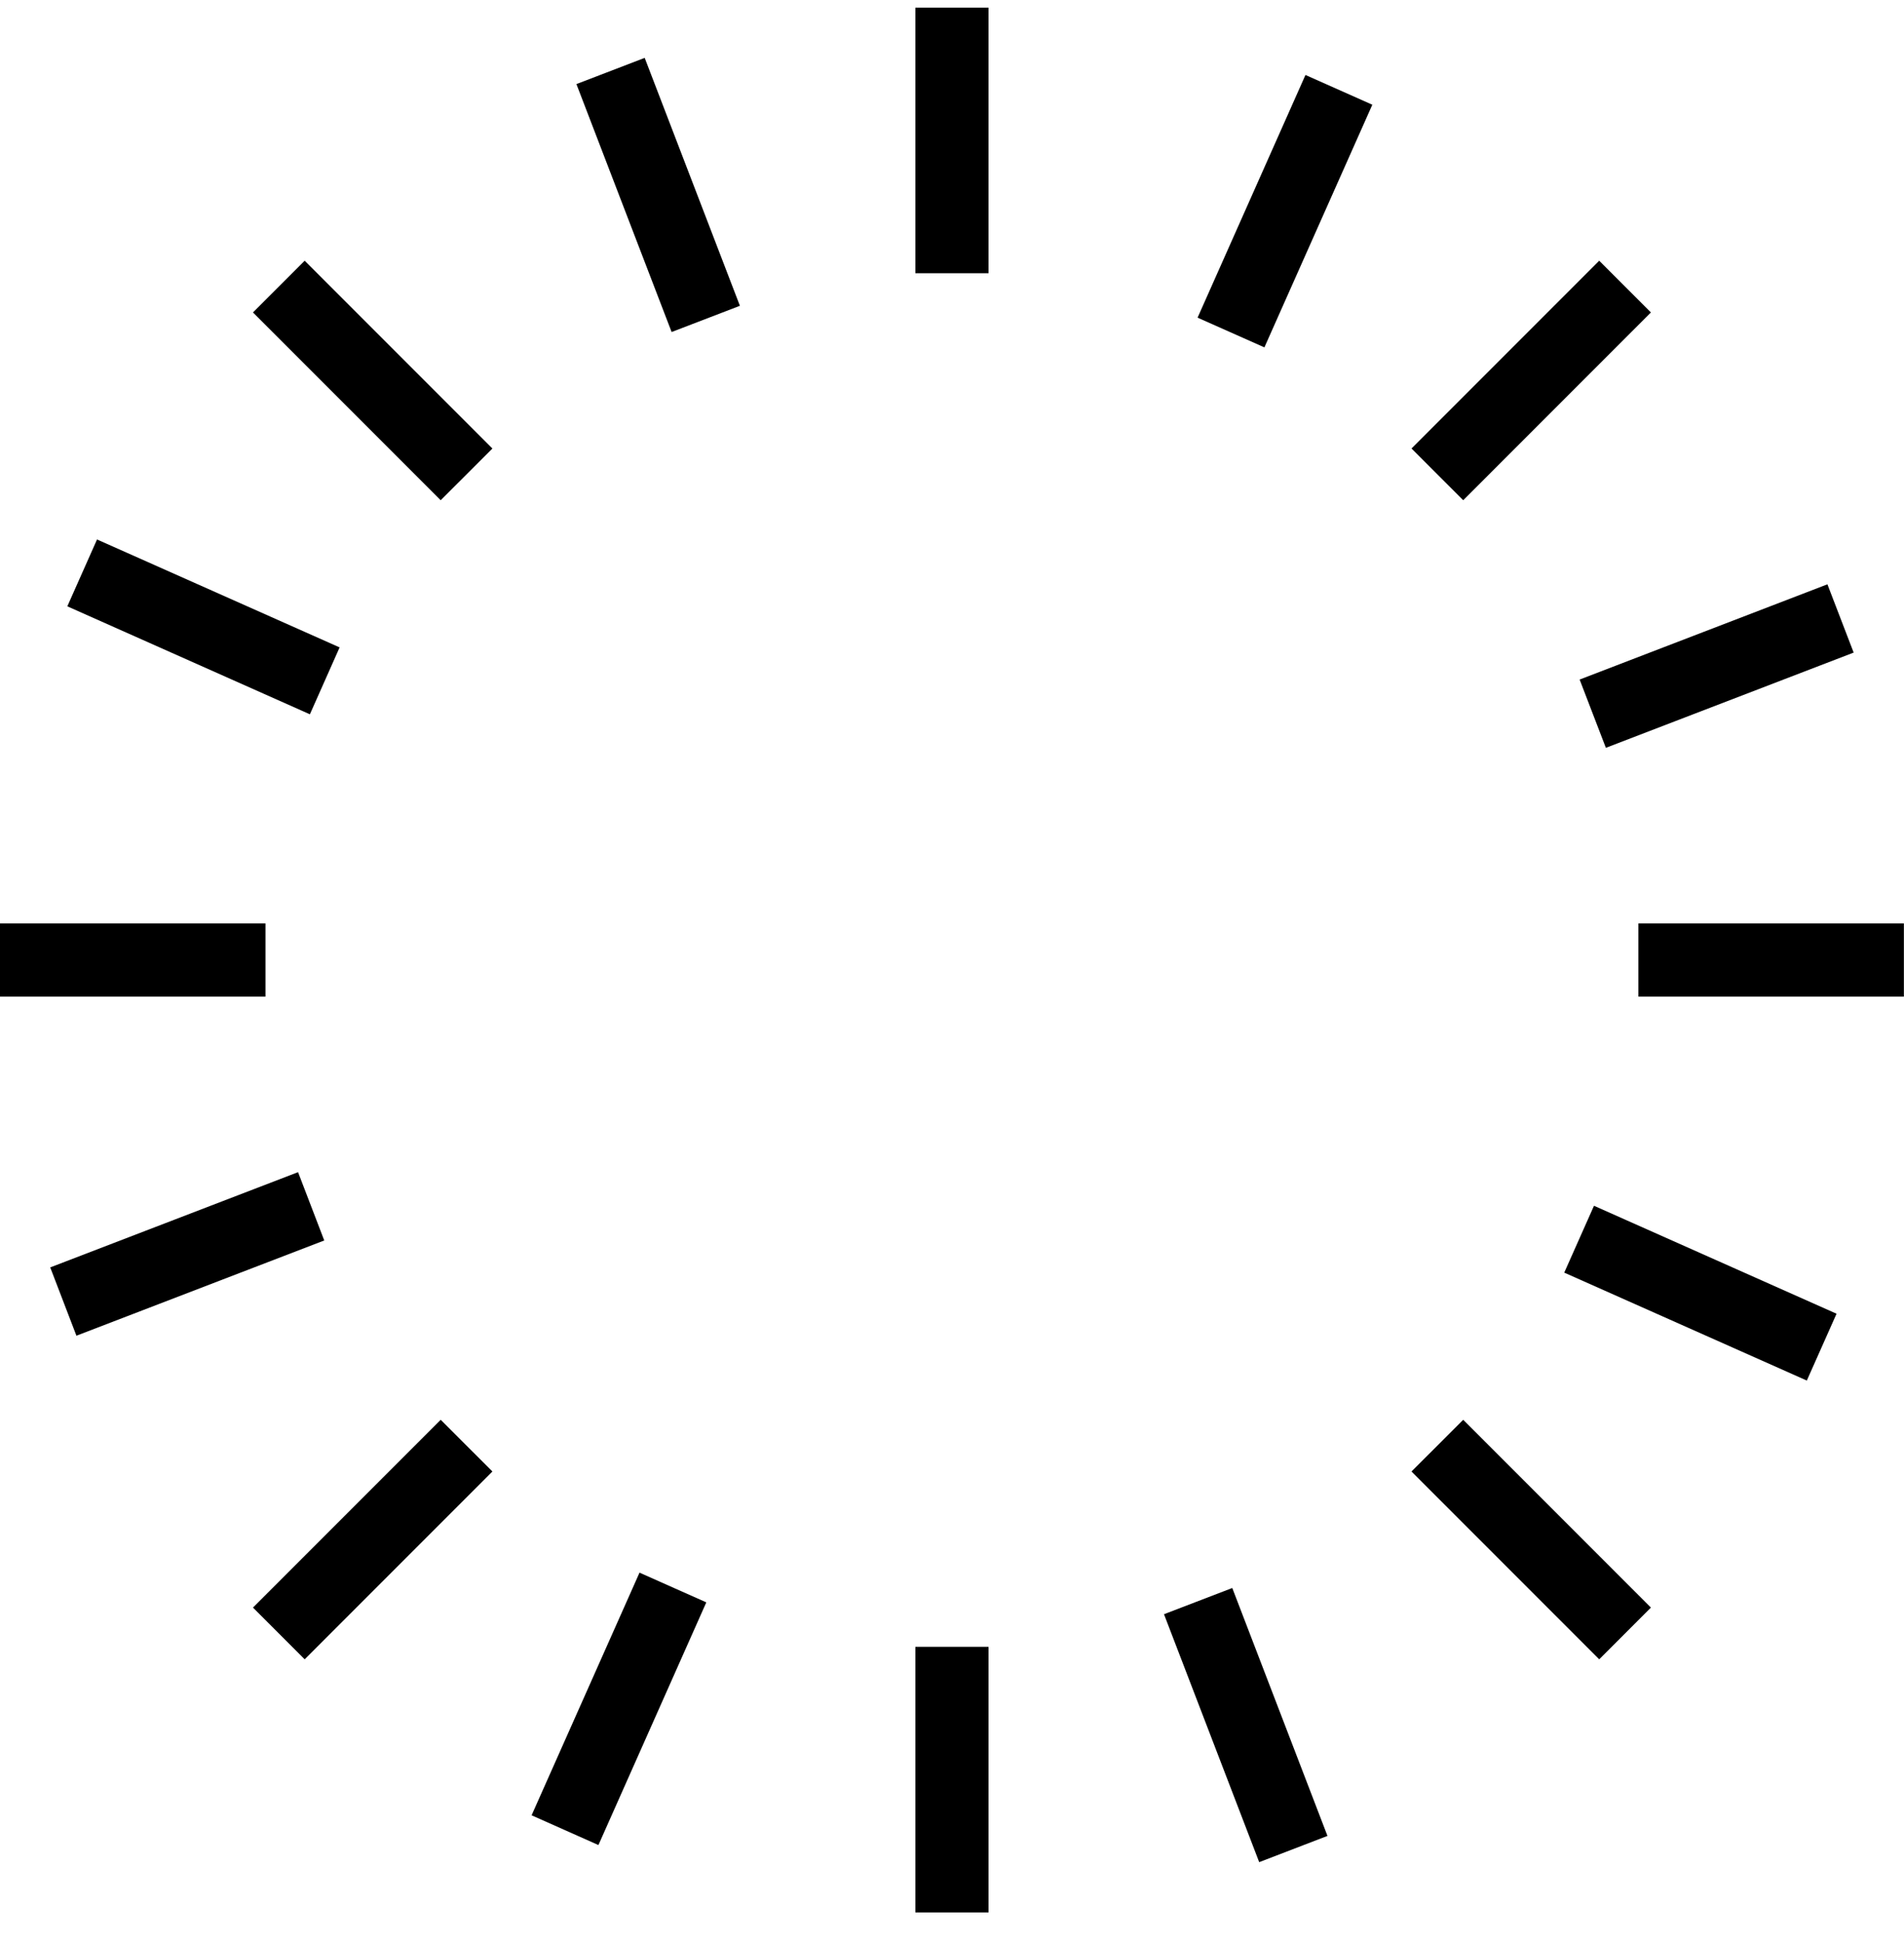 <svg width="50" height="51" viewBox="0 0 50 51" fill="none" xmlns="http://www.w3.org/2000/svg">
<g clip-path="url(#clip0_306_6)">
<path d="M25.959 7.172H24.038V0.2H25.959V7.172ZM25.959 43.226H24.038V50.197H25.959V43.226ZM49.997 24.238H43.025V26.159H49.997V24.238ZM6.972 24.238H0V26.159H6.972V24.238H6.972ZM43.354 8.201L41.996 6.843L37.067 11.772L38.425 13.13L43.354 8.201ZM12.931 38.624L11.573 37.267L6.643 42.196L8.001 43.554L12.931 38.624ZM43.354 42.196L38.425 37.267L37.066 38.624L41.996 43.554L43.354 42.196ZM12.931 11.773L8.001 6.843L6.643 8.201L11.572 13.13L12.931 11.773ZM36.038 2.749L34.282 1.968L31.449 8.338L33.204 9.118L36.038 2.749ZM18.548 42.059L16.794 41.279L13.96 47.648L15.715 48.429L18.548 42.059ZM48.229 34.483L41.859 31.649L41.078 33.404L47.448 36.237L48.229 34.482L48.229 34.483ZM8.918 16.993L2.548 14.16L1.768 15.915L8.138 18.749L8.918 16.994L8.918 16.993ZM48.678 17.129L47.989 15.337L41.482 17.837L42.171 19.629L48.679 17.129H48.678ZM8.515 32.56L7.827 30.767L1.319 33.267L2.007 35.06L8.515 32.56ZM34.86 48.189L32.36 41.682L30.567 42.37L33.067 48.878L34.86 48.189ZM19.43 8.026L16.93 1.519L15.137 2.207L17.637 8.715L19.43 8.027L19.43 8.026Z" fill="black"/>
</g>
<defs>
<clipPath id="clip0_306_6">
<rect width="50" height="50" fill="white" transform="translate(0 0.2)"/>
</clipPath>
</defs>
</svg>
